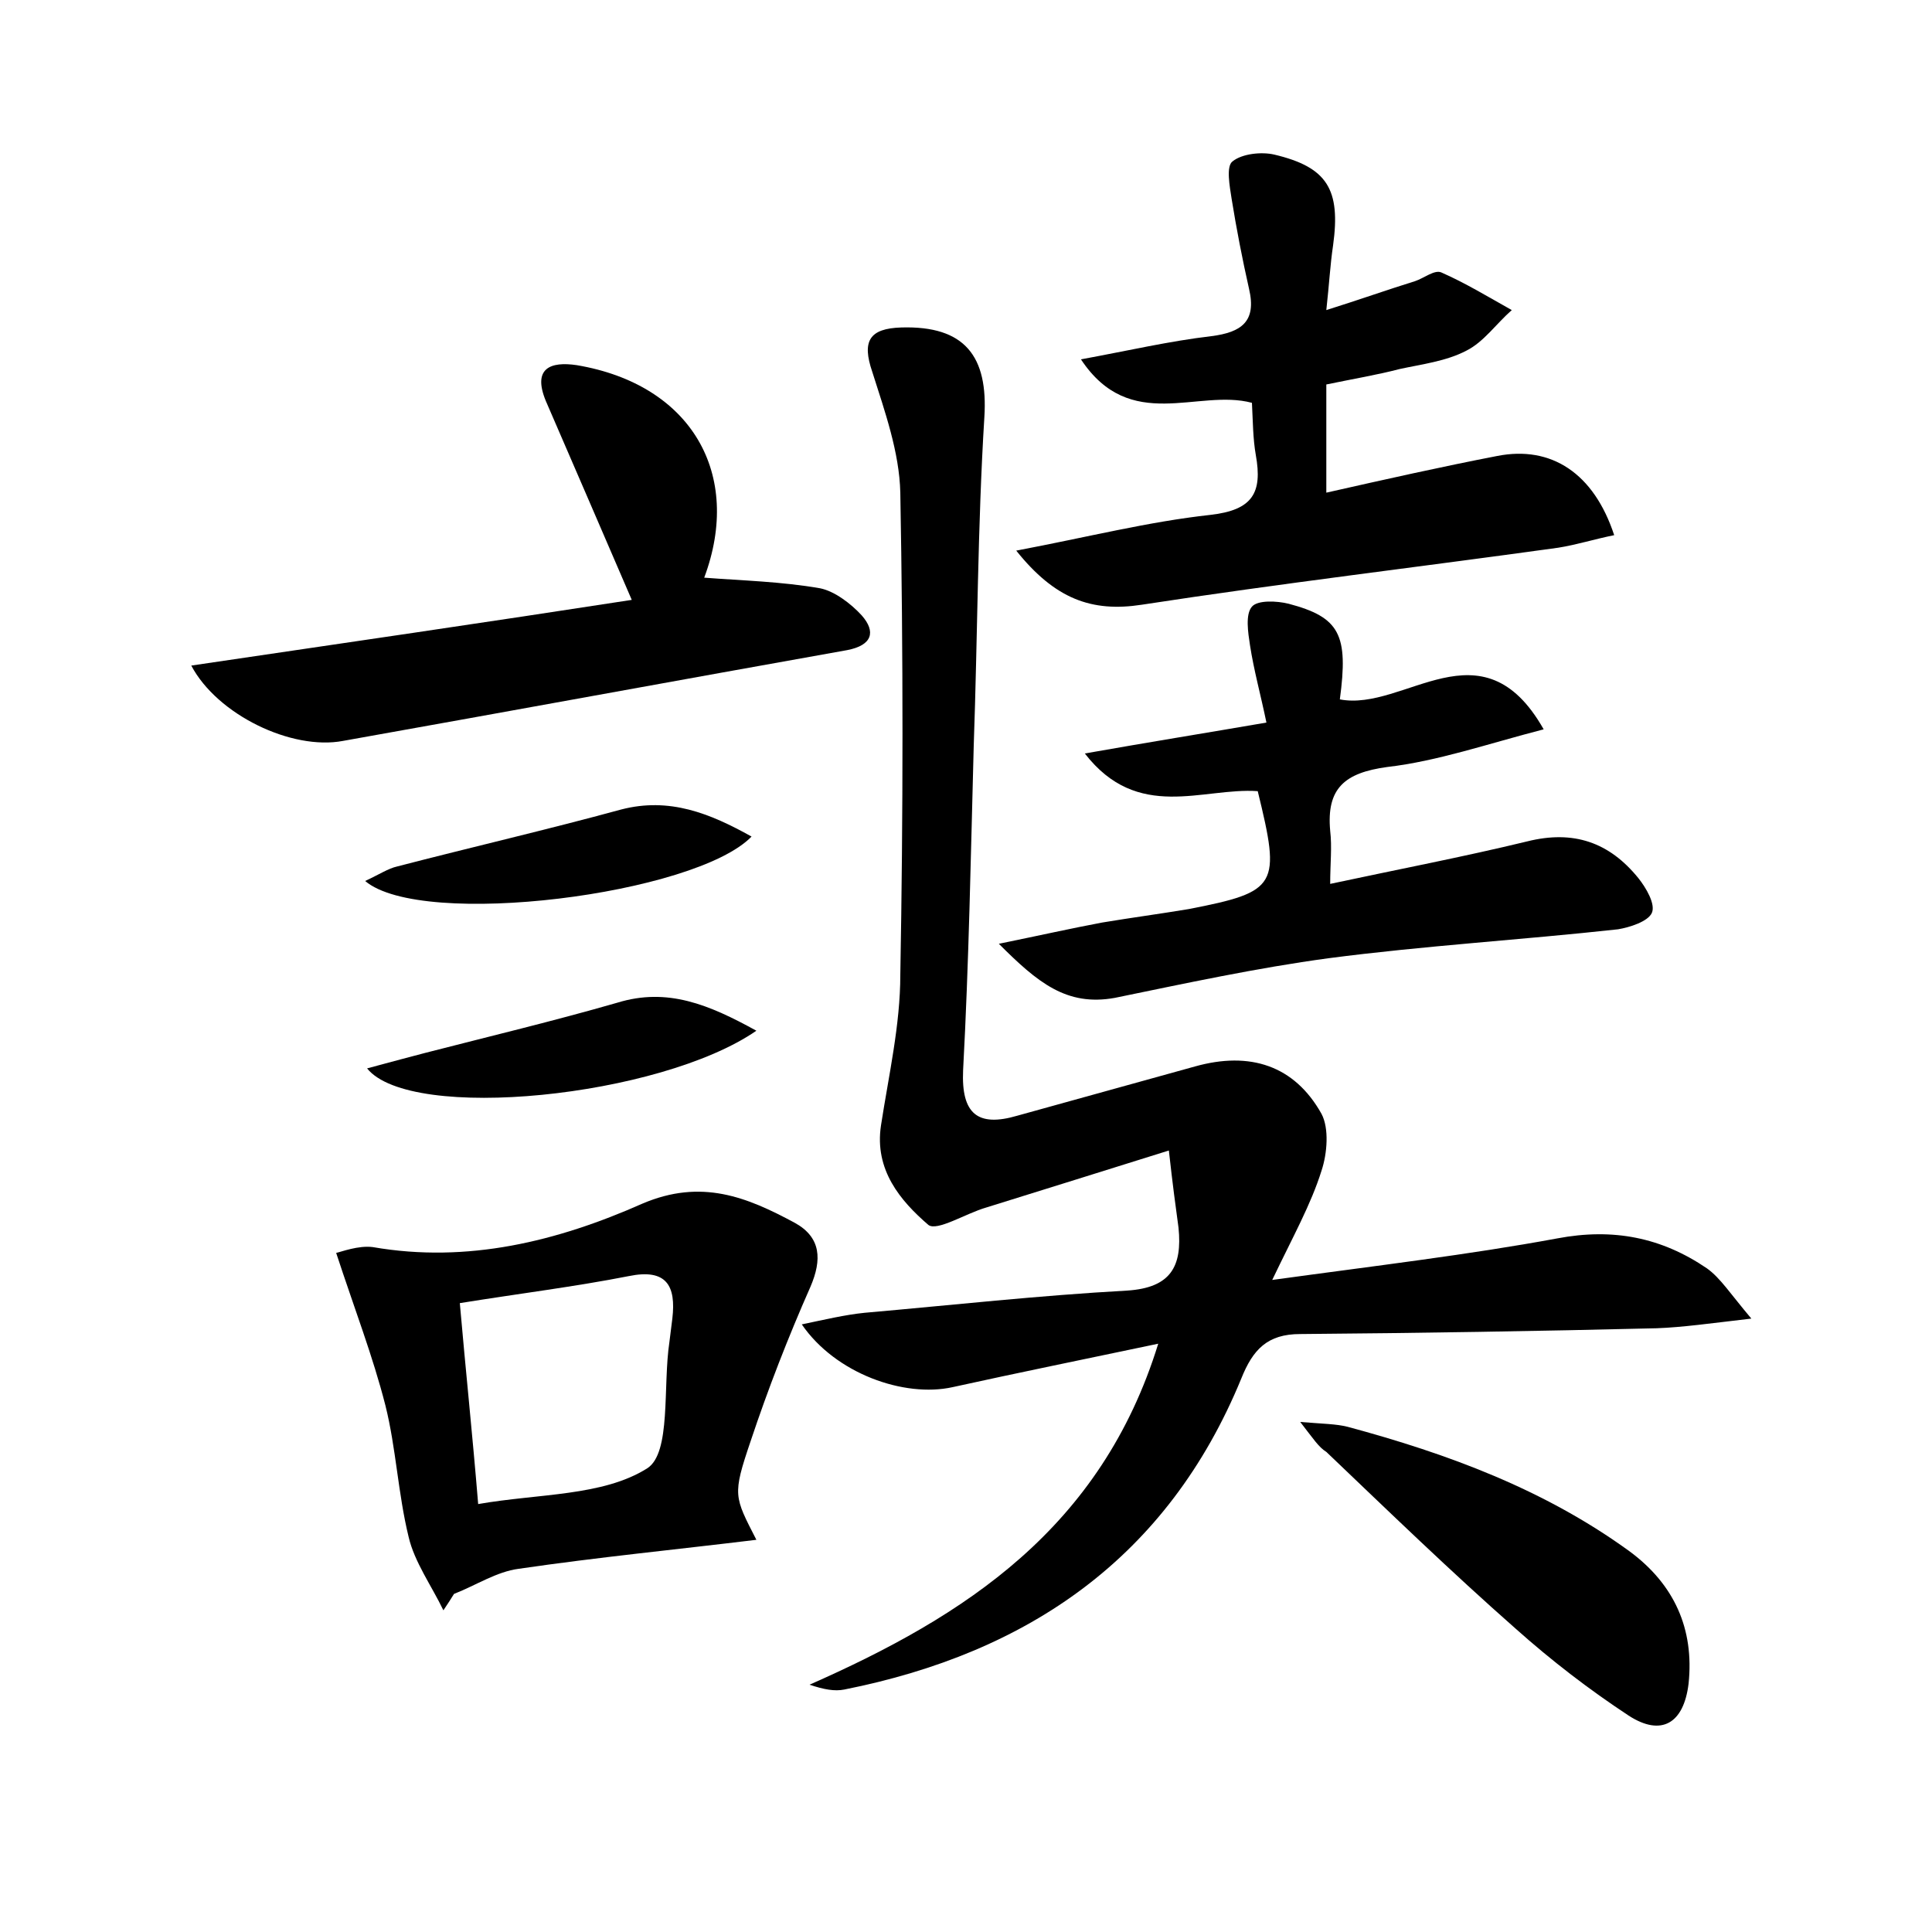 <?xml version="1.0" encoding="utf-8"?>
<!-- Generator: Adobe Illustrator 22.0.0, SVG Export Plug-In . SVG Version: 6.00 Build 0)  -->
<svg version="1.1" id="图层_1" xmlns="http://www.w3.org/2000/svg" xmlns:xlink="http://www.w3.org/1999/xlink" x="0px" y="0px"
	 viewBox="0 0 200 200" style="enable-background:new 0 0 200 200;" xml:space="preserve">
<style type="text/css">
	.st0{fill:#FFFFFF;}
</style>
<g>
	
	<path d="M131.7,132.5c10.9-1.5,20.3-2.6,29.5-4.3c5.8-1.1,10.8-0.1,15.5,3.1c1.4,1,2.4,2.6,4.6,5.2c-4.3,0.5-7.1,0.9-9.8,1
		c-12.3,0.3-24.6,0.5-36.9,0.6c-3.4,0-4.9,1.6-6.1,4.6c-7.6,18.5-22,28.4-41.1,32.2c-1,0.2-2.1,0-3.6-0.5
		c16.1-7.1,30.2-16.2,36.1-35.3c-7.6,1.6-14.5,3-21.3,4.5c-5,1.1-12.1-1.4-15.6-6.5c2.4-0.5,4.5-1,6.5-1.2
		c9.1-0.8,18.1-1.8,27.2-2.3c4.5-0.3,5.7-2.5,5.3-6.5c-0.3-2.2-0.6-4.4-1-8c-6.7,2.1-12.8,4-18.9,5.9c-2.1,0.6-5.1,2.5-6,1.8
		c-2.9-2.5-5.6-5.7-4.9-10.3c0.8-5.2,2-10.4,2-15.6c0.3-16.6,0.3-33.3,0-49.9c-0.1-4.2-1.6-8.4-2.9-12.5c-1.1-3.2-0.3-4.5,3-4.6
		c6.6-0.2,9,3,8.6,9.3c-0.7,11.3-0.7,22.7-1.1,34c-0.3,11.2-0.5,22.4-1.1,33.6c-0.2,4.5,1.5,5.9,5.6,4.7c6.1-1.7,12.3-3.4,18.4-5.1
		c5.7-1.6,10.3-0.1,13.1,4.9c0.8,1.5,0.6,4.1,0,5.9C135.7,124.7,133.9,127.9,131.7,132.5z"/>
	<path d="M105.2,57c7.4-1.4,13.7-3,20.1-3.7c4.4-0.5,5.4-2.3,4.7-6.2c-0.3-1.7-0.3-3.5-0.4-5.4c-5.6-1.5-12.6,3.2-17.7-4.5
		c4.9-0.9,9.2-1.9,13.5-2.4c3.1-0.4,4.7-1.5,3.9-4.9c-0.7-3.1-1.3-6.2-1.8-9.3c-0.2-1.3-0.6-3.4,0.1-3.9c1-0.8,3-1,4.3-0.7
		c5.5,1.3,6.9,3.6,6.1,9.4c-0.3,2-0.4,4-0.7,6.7c3.5-1.1,6.3-2.1,9.2-3c0.9-0.3,2-1.2,2.7-0.9c2.5,1.1,4.8,2.5,7.3,3.9
		c-1.6,1.4-2.9,3.3-4.7,4.2c-2.1,1.1-4.6,1.4-6.9,1.9c-2.3,0.6-4.7,1-7.6,1.6c0,1.8,0,3.7,0,5.6c0,1.7,0,3.5,0,5.6
		c6.2-1.4,12-2.7,17.7-3.8c5.6-1.1,10,1.8,12.1,8.2c-2,0.4-3.9,1-5.8,1.3c-14.4,2-28.8,3.7-43.1,5.9C113,63.4,109.2,62,105.2,57z"/>
	<path d="M45.9,166.7c-1.2-2.5-3-5-3.6-7.6c-1.1-4.5-1.3-9.2-2.4-13.6c-1.3-5.1-3.2-10-5.1-15.8c0.5-0.1,2.3-0.8,3.8-0.6
		c9.8,1.7,19.1-0.6,27.9-4.5c6.1-2.6,10.8-0.7,15.8,2c2.7,1.5,2.8,3.8,1.6,6.6c-2.3,5.2-4.4,10.6-6.2,16c-1.9,5.6-1.7,5.7,0.6,10.2
		c-8.2,1-16.4,1.8-24.6,3c-2.3,0.3-4.4,1.7-6.7,2.6C46.7,165.5,46.3,166.1,45.9,166.7z M49.5,155.7c6.3-1.1,12.9-0.8,17.5-3.7
		c2.5-1.6,1.6-8.5,2.3-13.1c0.1-0.8,0.2-1.6,0.3-2.4c0.4-3.4-0.6-5.2-4.5-4.4c-5.6,1.1-11.3,1.8-17.5,2.8
		C48.2,141.8,48.9,148.4,49.5,155.7z"/>
	<path d="M103.4,97.7c4.4-0.9,7.5-1.6,10.7-2.2c3-0.5,6-0.9,9-1.4c9.2-1.8,9.5-2.4,7.1-12.2c-5.7-0.4-12.4,3.2-17.9-3.9
		c6.8-1.2,12.4-2.1,18.8-3.2c-0.6-2.9-1.3-5.4-1.7-8c-0.2-1.3-0.5-3.2,0.2-4c0.6-0.7,2.6-0.6,3.8-0.3c5.3,1.4,6.2,3.2,5.3,9.9
		c6.7,1.3,14.7-8.2,21.1,3.1c-5.8,1.5-11,3.3-16.2,3.9c-4.4,0.6-6.3,2.2-5.9,6.6c0.2,1.7,0,3.4,0,5.5c7-1.5,13.8-2.8,20.4-4.4
		c4.8-1.2,8.5,0.1,11.5,3.8c0.8,1,1.8,2.7,1.4,3.6c-0.4,0.9-2.3,1.5-3.5,1.7c-10,1.1-20.1,1.7-30,3c-7.4,1-14.8,2.6-22.1,4.1
		C110.4,104.2,107.4,101.7,103.4,97.7z"/>
	<path d="M19.8,68.9c15.6-2.3,30.7-4.5,45.6-6.8c-3.1-7.2-6-13.9-8.9-20.6c-1.4-3.4,0.5-4.1,3.2-3.7c11.9,2,17.2,11.3,13.2,22
		c3.9,0.3,8,0.4,12,1.1c1.5,0.3,3.2,1.6,4.3,2.8c1.5,1.7,1.1,3.1-1.5,3.6c-17.4,3.1-34.8,6.3-52.2,9.4C30.2,77.7,22.5,74,19.8,68.9z
		"/>
	<path d="M134.6,147.2c2.4,0.2,3.7,0.2,4.9,0.5c10.4,2.8,20.4,6.5,29.2,12.9c4.6,3.4,6.7,8,6.1,13.7c-0.5,4.1-2.8,5.5-6.2,3.3
		c-4.1-2.7-8-5.7-11.7-9c-6.7-5.9-13.1-12.1-19.6-18.3C136.5,149.8,136,149,134.6,147.2z"/>
	<path d="M78.3,106.7c-10,6.9-35.8,9.5-40.3,3.9c2.2-0.6,4.1-1.1,6-1.6c6.6-1.7,13.3-3.3,19.9-5.2C69.1,102.2,73.4,104,78.3,106.7z"
		/>
	<path d="M37.8,91.2c1.5-0.7,2.4-1.3,3.3-1.5c7.7-2,15.5-3.8,23.2-5.9c5-1.3,9.2,0.4,13.5,2.8C72,92.6,43.7,96.2,37.8,91.2z"/>
	
</g>
</svg>
